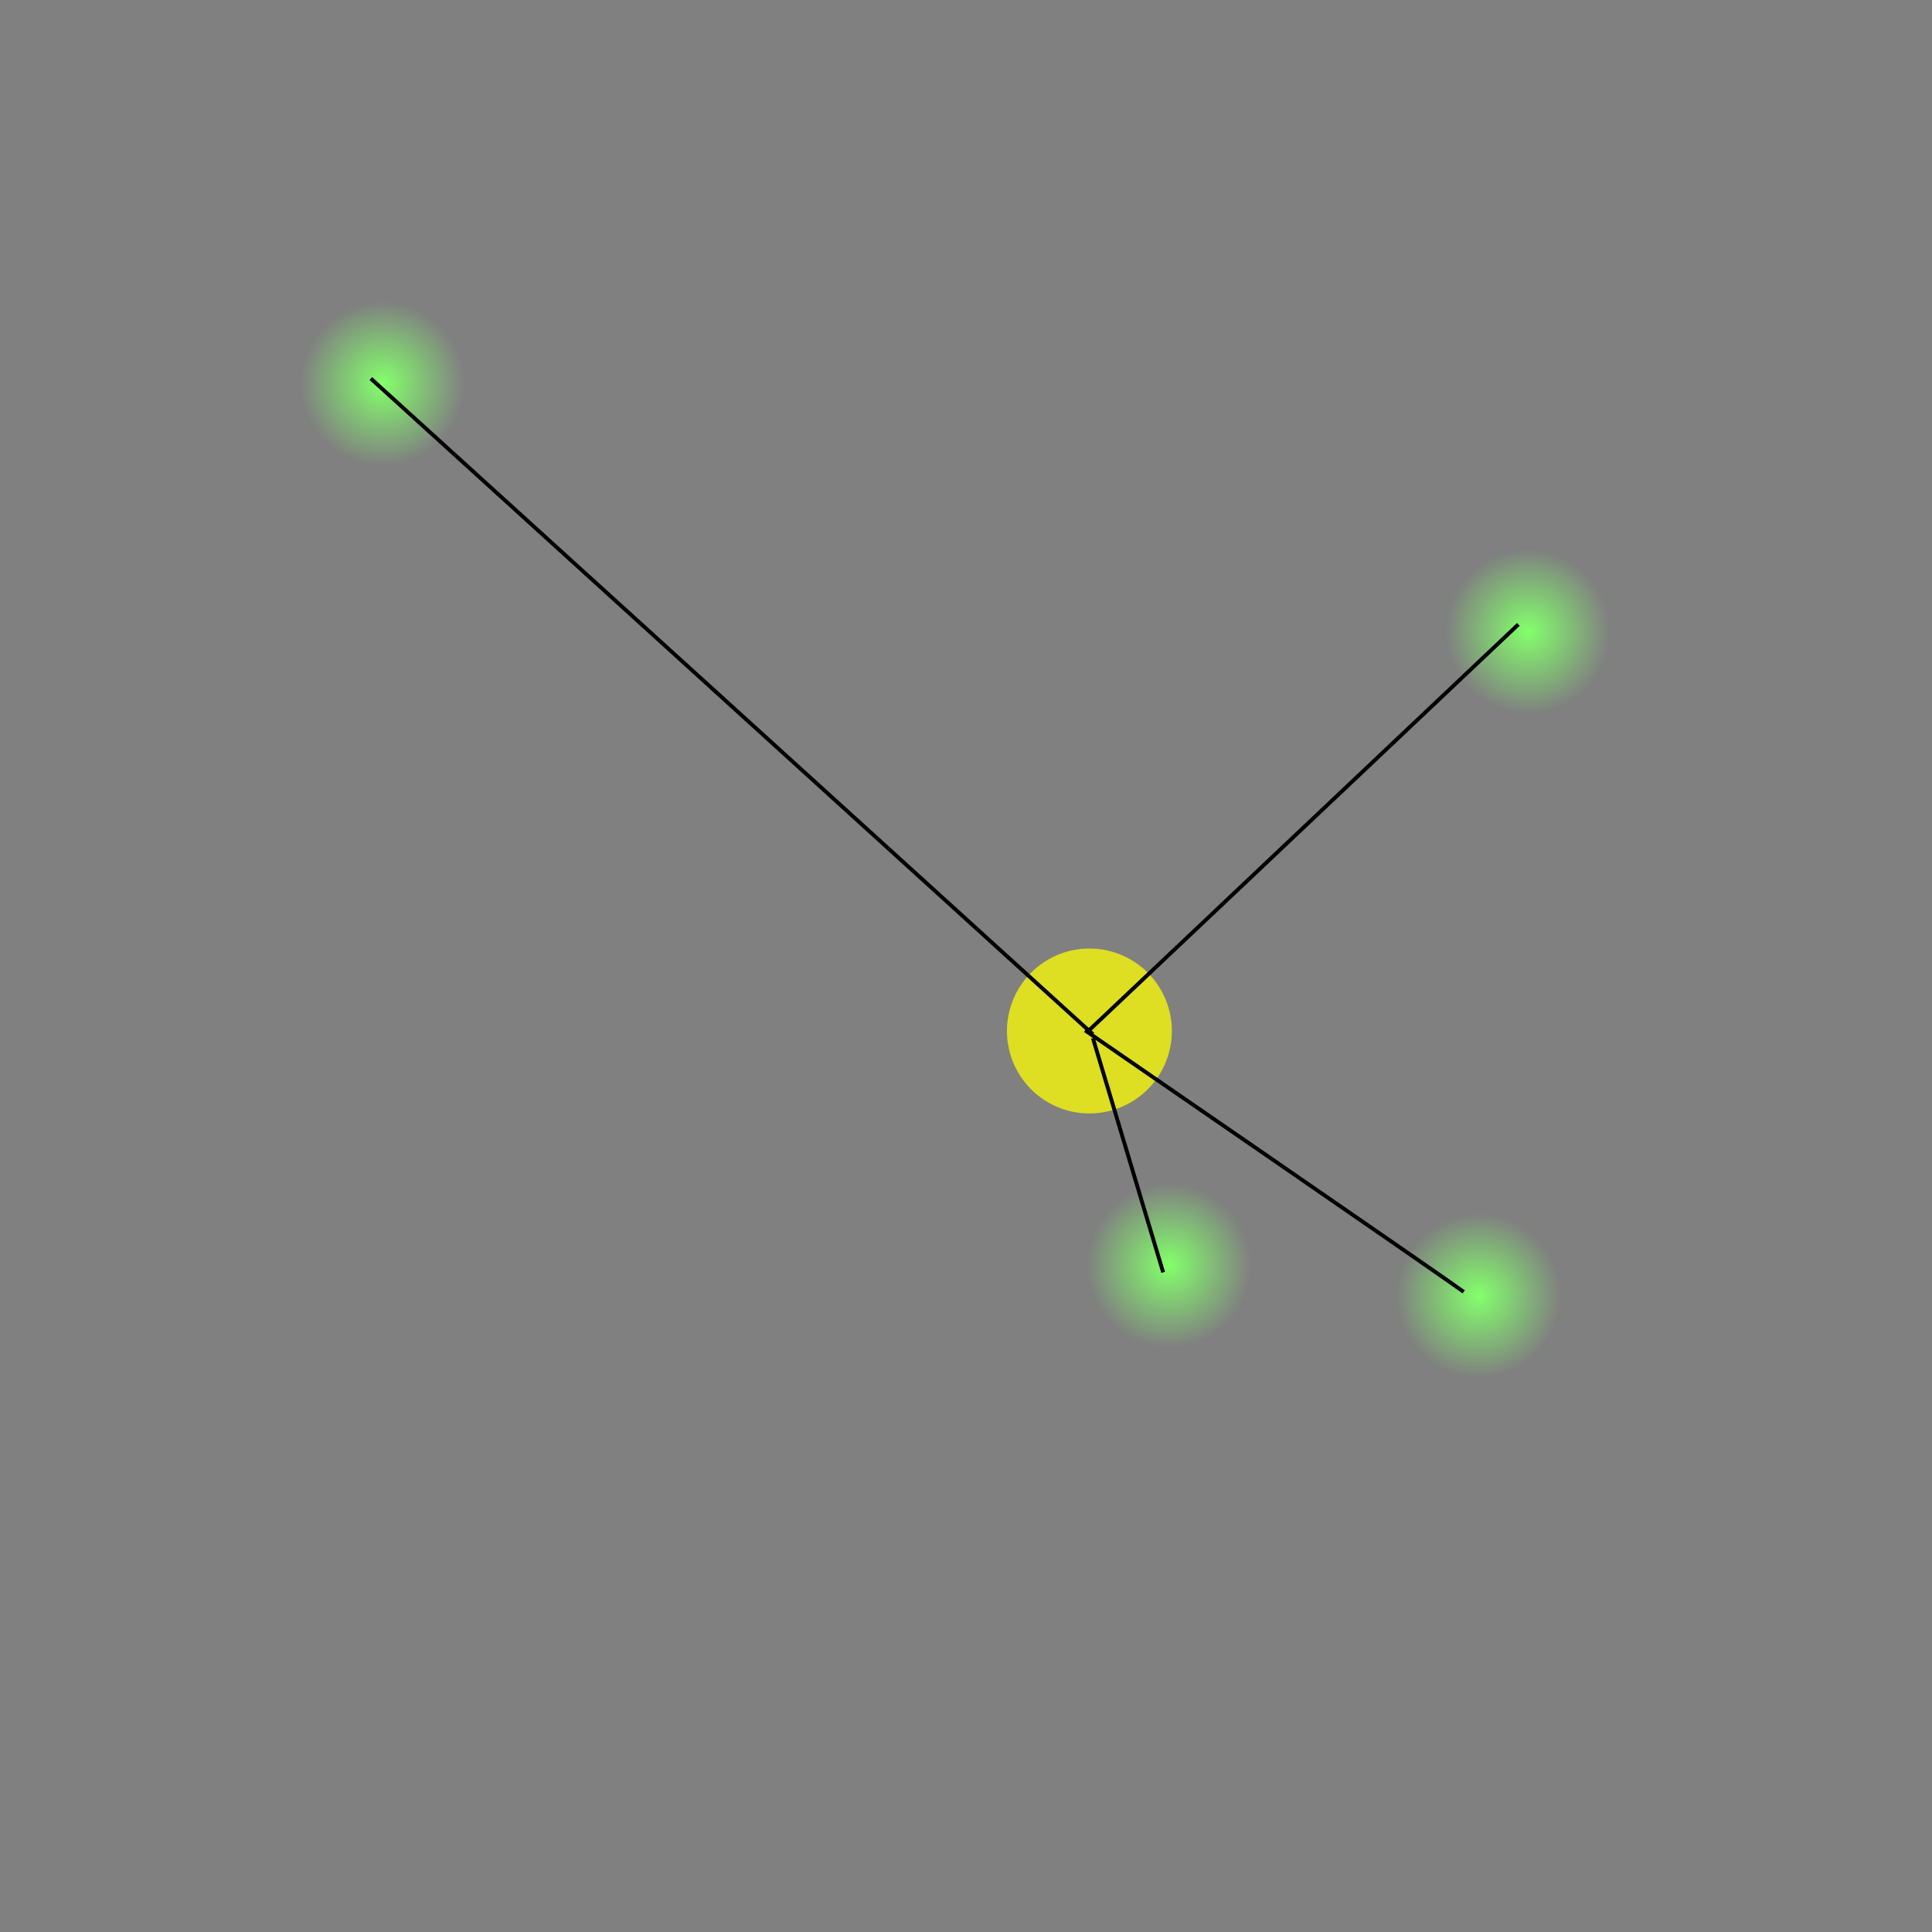 <?xml version="1.0" encoding="UTF-8" standalone="no"?>
<!-- Created with Inkscape (http://www.inkscape.org/) -->

<svg
   xmlns:dc="http://purl.org/dc/elements/1.1/"
   xmlns:cc="http://creativecommons.org/ns#"
   xmlns:rdf="http://www.w3.org/1999/02/22-rdf-syntax-ns#"
   xmlns:svg="http://www.w3.org/2000/svg"
   xmlns="http://www.w3.org/2000/svg"
   xmlns:xlink="http://www.w3.org/1999/xlink"
   xmlns:sodipodi="http://sodipodi.sourceforge.net/DTD/sodipodi-0.dtd"
   xmlns:inkscape="http://www.inkscape.org/namespaces/inkscape"
   width="500"
   height="500"
   id="svg2"
   version="1.1"
   inkscape:version="0.48.5 r10040"
   sodipodi:docname="avgCoordinateIcon.svg">
  <rect width="100%" height="100%" fill="#808080" stroke="none"/>
  <defs
     id="defs4">
    <linearGradient
       inkscape:collect="always"
       id="linearGradient3862">
      <stop
         style="stop-color:#83ff6b;stop-opacity:1;"
         offset="0"
         id="stop3864" />
      <stop
         style="stop-color:#83ff6b;stop-opacity:0;"
         offset="1"
         id="stop3866" />
    </linearGradient>
    <linearGradient
       id="linearGradient3820">
      <stop
         style="stop-color:#8393ff;stop-opacity:1;"
         offset="0"
         id="stop3822" />
      <stop
         style="stop-color:#8393ff;stop-opacity:0;"
         offset="1"
         id="stop3824" />
    </linearGradient>
    <radialGradient
       inkscape:collect="always"
       xlink:href="#linearGradient3820-4"
       id="radialGradient3826-9"
       cx="-268.571"
       cy="-411.429"
       fx="-268.571"
       fy="-411.429"
       r="220"
       gradientUnits="userSpaceOnUse" />
    <linearGradient
       id="linearGradient3820-4">
      <stop
         style="stop-color:#8393ff;stop-opacity:1;"
         offset="0"
         id="stop3822-4" />
      <stop
         style="stop-color:#8393ff;stop-opacity:0;"
         offset="1"
         id="stop3824-1" />
    </linearGradient>
    <radialGradient
       inkscape:collect="always"
       xlink:href="#linearGradient3862"
       id="radialGradient3868"
       cx="-268.571"
       cy="-411.429"
       fx="-268.571"
       fy="-411.429"
       r="220"
       gradientUnits="userSpaceOnUse" />
    <radialGradient
       inkscape:collect="always"
       xlink:href="#linearGradient3862-8"
       id="radialGradient3868-7"
       cx="-268.571"
       cy="-411.429"
       fx="-268.571"
       fy="-411.429"
       r="220"
       gradientUnits="userSpaceOnUse" />
    <linearGradient
       inkscape:collect="always"
       id="linearGradient3862-8">
      <stop
         style="stop-color:#83ff6b;stop-opacity:1;"
         offset="0"
         id="stop3864-5" />
      <stop
         style="stop-color:#83ff6b;stop-opacity:0;"
         offset="1"
         id="stop3866-4" />
    </linearGradient>
    <radialGradient
       r="220"
       fy="-411.429"
       fx="-268.571"
       cy="-411.429"
       cx="-268.571"
       gradientUnits="userSpaceOnUse"
       id="radialGradient3885"
       xlink:href="#linearGradient3862-8"
       inkscape:collect="always" />
    <radialGradient
       inkscape:collect="always"
       xlink:href="#linearGradient3862-7"
       id="radialGradient3868-0"
       cx="-268.571"
       cy="-411.429"
       fx="-268.571"
       fy="-411.429"
       r="220"
       gradientUnits="userSpaceOnUse" />
    <linearGradient
       inkscape:collect="always"
       id="linearGradient3862-7">
      <stop
         style="stop-color:#83ff6b;stop-opacity:1;"
         offset="0"
         id="stop3864-0" />
      <stop
         style="stop-color:#83ff6b;stop-opacity:0;"
         offset="1"
         id="stop3866-2" />
    </linearGradient>
    <radialGradient
       r="220"
       fy="-411.429"
       fx="-268.571"
       cy="-411.429"
       cx="-268.571"
       gradientUnits="userSpaceOnUse"
       id="radialGradient3885-4"
       xlink:href="#linearGradient3862-7"
       inkscape:collect="always" />
    <radialGradient
       r="220"
       fy="-411.429"
       fx="-268.571"
       cy="-411.429"
       cx="-268.571"
       gradientUnits="userSpaceOnUse"
       id="radialGradient3885-45"
       xlink:href="#linearGradient3862-8-0"
       inkscape:collect="always" />
    <linearGradient
       inkscape:collect="always"
       id="linearGradient3862-8-0">
      <stop
         style="stop-color:#83ff6b;stop-opacity:1;"
         offset="0"
         id="stop3864-5-3" />
      <stop
         style="stop-color:#83ff6b;stop-opacity:0;"
         offset="1"
         id="stop3866-4-2" />
    </linearGradient>
    <radialGradient
       r="220"
       fy="-411.429"
       fx="-268.571"
       cy="-411.429"
       cx="-268.571"
       gradientUnits="userSpaceOnUse"
       id="radialGradient3936"
       xlink:href="#linearGradient3862-8-0"
       inkscape:collect="always" />
    <radialGradient
       inkscape:collect="always"
       xlink:href="#linearGradient3862-5"
       id="radialGradient3868-5"
       cx="-268.571"
       cy="-411.429"
       fx="-268.571"
       fy="-411.429"
       r="220"
       gradientUnits="userSpaceOnUse" />
    <linearGradient
       inkscape:collect="always"
       id="linearGradient3862-5">
      <stop
         style="stop-color:#83ff6b;stop-opacity:1;"
         offset="0"
         id="stop3864-4" />
      <stop
         style="stop-color:#83ff6b;stop-opacity:0;"
         offset="1"
         id="stop3866-44" />
    </linearGradient>
  </defs>
  <sodipodi:namedview
     id="base"
     pagecolor="#ffffff"
     bordercolor="#666666"
     borderopacity="1.0"
     inkscape:pageopacity="0.0"
     inkscape:pageshadow="2"
     inkscape:zoom="0.98994949"
     inkscape:cx="361.93228"
     inkscape:cy="228.00546"
     inkscape:document-units="px"
     inkscape:current-layer="layer1"
     showgrid="false"
     inkscape:window-width="1920"
     inkscape:window-height="1025"
     inkscape:window-x="-2"
     inkscape:window-y="-3"
     inkscape:window-maximized="1" />
  <g
     inkscape:label="Layer 1"
     inkscape:groupmode="layer"
     id="layer1"
     transform="translate(0,-552.362)">
    <path
       sodipodi:type="arc"
       style="fill:url(#radialGradient3868);fill-opacity:1"
       id="path3818-4"
       sodipodi:cx="-268.57144"
       sodipodi:cy="-411.42856"
       sodipodi:rx="220"
       sodipodi:ry="220"
       d="m -48.571,-411.429 a 220,220 0 1 1 -440,0 220,220 0 1 1 440,0 z"
       transform="matrix(0.097,0,0,0.097,125.09,691.57)" />
    <path
       sodipodi:type="arc"
       style="fill:url(#radialGradient3885);fill-opacity:1"
       id="path3818-4-5"
       sodipodi:cx="-268.57144"
       sodipodi:cy="-411.42856"
       sodipodi:rx="220"
       sodipodi:ry="220"
       d="m -48.571,-411.429 a 220,220 0 1 1 -440,0 220,220 0 1 1 440,0 z"
       transform="matrix(0.097,0,0,0.097,421.485,755.7)" />
    <path
       sodipodi:type="arc"
       style="fill:url(#radialGradient3885-4);fill-opacity:1"
       id="path3818-4-3"
       sodipodi:cx="-268.57144"
       sodipodi:cy="-411.42856"
       sodipodi:rx="220"
       sodipodi:ry="220"
       d="m -48.571,-411.429 a 220,220 0 1 1 -440,0 220,220 0 1 1 440,0 z"
       transform="matrix(0.097,0,0,0.097,328.586,919.775)" />
    <path
       sodipodi:type="arc"
       style="fill:url(#radialGradient3936);fill-opacity:1"
       id="path3818-4-5-8"
       sodipodi:cx="-268.57144"
       sodipodi:cy="-411.42856"
       sodipodi:rx="220"
       sodipodi:ry="220"
       d="m -48.571,-411.429 a 220,220 0 1 1 -440,0 220,220 0 1 1 440,0 z"
       transform="matrix(0.097,0,0,0.097,408.759,927.584)" />
    <path
       sodipodi:type="arc"
       style="fill:#ffff00;fill-opacity:0.735"
       id="path3818-4-7"
       sodipodi:cx="-268.57144"
       sodipodi:cy="-411.42856"
       sodipodi:rx="220"
       sodipodi:ry="220"
       d="m -48.571,-411.429 a 220,220 0 1 1 -440,0 220,220 0 1 1 440,0 z"
       transform="matrix(0.097,0,0,0.097,307.992,859.091)" />
    <path
       style="fill:none;stroke:#000000;stroke-width:1px;stroke-linecap:butt;stroke-linejoin:miter;stroke-opacity:1"
       d="M 95.964,97.959 282.843,267.665"
       id="path4018"
       inkscape:connector-curvature="0"
       transform="translate(0,552.362)" />
    <path
       style="fill:none;stroke:#000000;stroke-width:1px;stroke-linecap:butt;stroke-linejoin:miter;stroke-opacity:1"
       d="M 392.949,161.599 281.833,266.655"
       id="path4020"
       inkscape:connector-curvature="0"
       transform="translate(0,552.362)" />
    <path
       style="fill:none;stroke:#000000;stroke-width:1px;stroke-linecap:butt;stroke-linejoin:miter;stroke-opacity:1"
       d="m 378.807,334.335 c -4.041,-3.03 -97.985,-67.68 -97.985,-67.68"
       id="path4022"
       inkscape:connector-curvature="0"
       transform="translate(0,552.362)" />
    <path
       style="fill:none;stroke:#000000;stroke-width:1px;stroke-linecap:butt;stroke-linejoin:miter;stroke-opacity:1"
       d="M 301.025,329.284 282.843,268.675"
       id="path4024"
       inkscape:connector-curvature="0"
       transform="translate(0,552.362)" />
  </g>
</svg>
